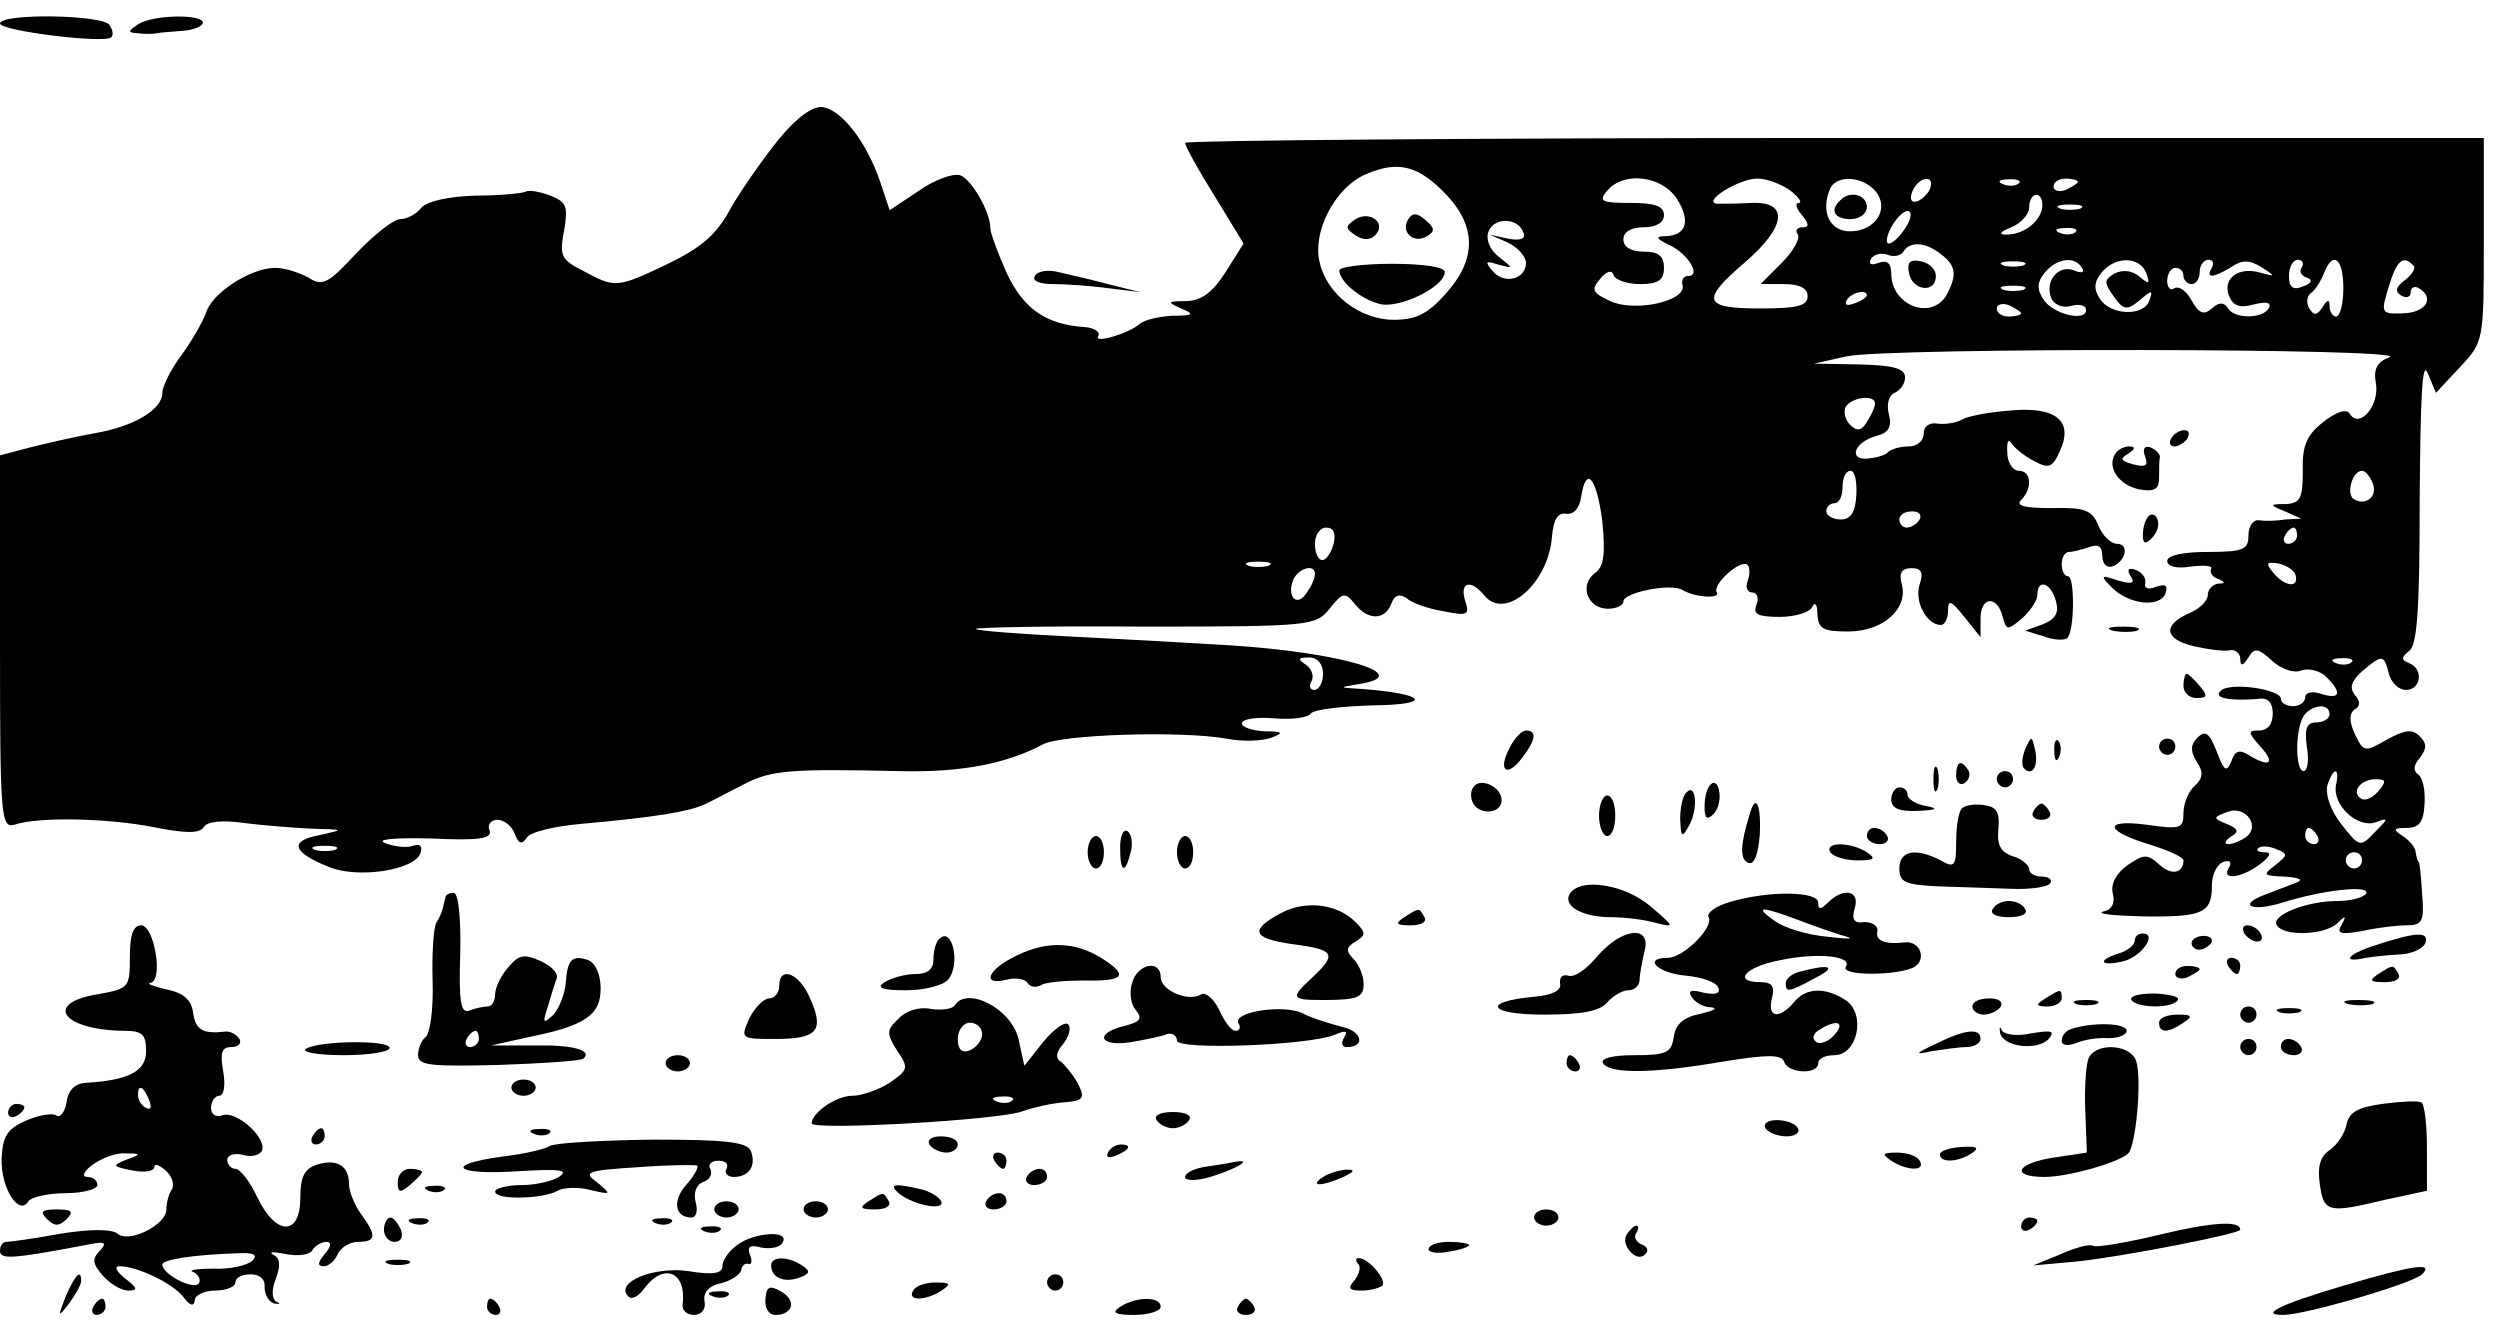<?xml version="1.0" standalone="no"?>
<!DOCTYPE svg PUBLIC "-//W3C//DTD SVG 20010904//EN"
 "http://www.w3.org/TR/2001/REC-SVG-20010904/DTD/svg10.dtd">
<svg version="1.0" xmlns="http://www.w3.org/2000/svg"
 width="308pt" height="164pt" viewBox="0 0 308 164"
 preserveAspectRatio="xMidYMid meet">

<g transform="translate(0,164) scale(0.1,-0.1)"
fill="#000000" stroke="none">
<path d="M0 1611 c0 -9 129 -25 137 -17 3 3 2 9 -2 15 -7 13 -135 15 -135 2z"/>
<path d="M170 1610 c-13 -9 -13 -10 0 -11 8 -1 19 -1 23 0 4 1 19 2 32 3 14 1
25 6 25 10 0 11 -62 10 -80 -2z"/>
<path d="M959 1468 c-19 -24 -46 -62 -59 -85 -17 -32 -36 -48 -77 -68 -63 -30
-65 -30 -104 -9 -28 14 -30 19 -24 50 5 30 3 35 -17 43 -13 5 -26 7 -30 5 -3
-2 -31 -5 -62 -5 -34 -1 -60 -7 -67 -15 -6 -8 -18 -14 -26 -14 -8 0 -32 -19
-54 -42 -35 -38 -42 -41 -59 -30 -11 6 -29 12 -41 12 -30 0 -78 -31 -85 -55
-4 -11 -17 -34 -30 -52 -13 -17 -24 -39 -24 -47 0 -21 -36 -42 -85 -50 -22 -4
-57 -12 -77 -17 l-38 -10 0 -230 c0 -215 1 -230 18 -225 30 10 115 8 171 -3
40 -8 57 -8 62 0 4 7 23 9 50 5 24 -3 62 -6 84 -7 39 -1 40 -1 8 -8 -37 -7
-33 -21 12 -39 36 -15 106 -4 113 17 3 9 -1 12 -9 9 -8 -3 -23 -1 -34 3 -13 5
9 7 56 6 60 -3 76 0 72 10 -3 7 2 13 10 13 8 0 18 -8 21 -17 5 -13 9 -14 15
-5 4 7 34 14 67 17 90 8 133 15 152 24 9 4 31 16 49 25 33 17 55 19 190 16 77
-2 133 9 178 33 22 12 169 17 226 7 19 -4 44 -3 55 1 16 6 15 8 -8 8 -16 1
-28 5 -28 10 0 5 18 8 40 6 22 -2 42 1 45 6 4 5 39 9 78 10 73 1 64 14 -13 20
-31 2 -32 2 -7 6 73 11 -18 39 -158 48 -49 3 -139 8 -200 11 -60 3 -111 7
-113 9 -2 2 91 4 207 3 206 0 212 1 229 22 16 20 19 21 31 6 17 -21 37 -20 45
0 4 11 10 13 19 7 6 -6 27 -13 45 -16 30 -6 33 -5 27 13 -7 23 7 27 24 6 26
-31 79 16 83 73 2 21 7 30 18 28 9 -1 16 7 18 21 6 39 19 24 26 -30 4 -41 2
-56 -9 -64 -20 -15 -9 -44 16 -44 10 0 19 4 19 9 0 11 59 23 73 14 15 -9 47
-11 42 -3 -6 10 30 42 38 34 3 -3 3 -12 0 -20 -3 -8 0 -14 6 -14 6 0 8 -7 5
-15 -5 -12 2 -15 29 -15 19 0 38 6 40 13 3 6 6 2 6 -9 1 -19 7 -22 38 -22 43
0 74 28 66 58 -4 14 0 20 12 20 12 0 15 -5 10 -20 -7 -21 9 -50 26 -50 5 0 9
8 9 18 0 14 4 12 20 -8 l20 -25 0 23 c0 27 20 29 27 3 5 -18 6 -18 24 -3 10 9
19 22 19 29 0 21 17 15 23 -8 4 -14 -1 -22 -16 -28 l-22 -8 23 -7 c13 -5 26
-5 29 -2 9 9 9 76 1 76 -5 0 -8 7 -8 15 0 8 4 15 9 15 5 0 16 3 25 6 11 4 16
1 16 -11 0 -9 5 -15 12 -13 17 6 22 28 6 28 -7 0 -18 10 -23 23 -8 19 -17 22
-58 21 -33 0 -44 3 -37 10 14 14 13 36 -3 36 -7 0 -14 10 -14 22 -1 13 1 18 5
12 4 -6 16 -16 28 -22 18 -10 23 -8 32 13 17 37 -6 55 -64 49 -25 -2 -51 -7
-57 -11 -7 -4 -20 -6 -29 -5 -11 2 -18 -3 -18 -12 0 -9 -8 -16 -18 -16 -10 0
-22 -3 -26 -7 -3 -4 -15 -7 -25 -8 -25 -2 -16 21 11 28 15 4 19 11 15 27 -3
12 0 23 7 26 7 3 13 11 13 19 0 11 -14 15 -56 16 l-56 1 40 9 c54 11 696 10
669 -1 -16 -6 -20 -15 -17 -32 5 -27 -20 -57 -32 -38 -4 7 -16 3 -33 -10 -20
-16 -26 -29 -25 -60 0 -34 -3 -40 -21 -41 -20 0 -21 -1 -1 -9 l20 -9 -20 -1
c-11 -2 -26 -2 -32 -1 -7 1 -13 -7 -13 -19 0 -17 -6 -20 -50 -20 -30 0 -50 -4
-50 -11 0 -7 12 -10 29 -7 17 2 28 1 25 -3 -2 -4 2 -10 8 -12 10 -4 10 -6 1
-6 -7 -1 -13 -7 -13 -14 0 -7 -10 -17 -22 -22 -34 -15 -32 -32 4 -41 18 -4 39
-7 46 -5 6 1 12 -4 12 -11 0 -9 3 -9 10 2 7 12 12 12 29 -4 11 -10 27 -16 36
-12 9 3 23 0 31 -8 20 -20 17 -28 -6 -21 -11 4 -20 2 -20 -4 0 -6 -7 -11 -15
-11 -8 0 -15 4 -15 9 0 12 -63 21 -74 10 -10 -9 11 -13 47 -10 11 2 17 -5 17
-18 0 -13 -6 -21 -17 -21 -14 0 -14 -2 2 -20 19 -21 11 -26 -15 -10 -11 7 -17
5 -21 -8 -6 -14 -9 -12 -18 12 -9 23 -14 27 -24 17 -8 -8 -9 -16 -1 -29 9 -13
8 -21 -2 -30 -8 -7 -14 -22 -14 -34 0 -19 -4 -20 -46 -14 -54 7 -51 -8 6 -25
22 -7 40 -15 40 -19 0 -16 -15 -19 -30 -5 -14 13 -19 13 -39 -1 -14 -10 -21
-23 -18 -35 3 -11 -1 -20 -12 -22 -9 -3 13 -5 49 -6 74 -1 85 4 85 38 0 13 6
26 14 29 8 3 11 0 7 -7 -10 -16 15 -13 38 4 13 10 15 15 6 15 -7 0 -11 2 -8 5
3 3 13 3 22 -1 15 -6 15 -7 -1 -20 -16 -12 -15 -13 12 -14 17 -1 23 -4 15 -7
-8 -3 -26 -10 -39 -15 -35 -13 -18 -22 21 -10 51 16 109 22 103 11 -4 -5 -19
-9 -35 -9 -39 0 -83 -18 -75 -30 9 -14 58 -12 74 2 11 11 12 10 6 -1 -7 -11
-2 -13 25 -8 18 4 43 7 55 7 19 0 22 5 19 38 -1 20 -3 38 -4 40 -2 1 -3 7 -4
12 0 6 -8 15 -16 20 -12 8 -12 10 5 10 15 0 21 7 22 30 1 16 -2 32 -8 36 -6 4
-6 11 2 20 9 12 9 18 0 27 -9 9 -18 8 -40 -4 -28 -16 -29 -16 -40 7 -7 15 -7
25 0 30 7 4 7 10 0 18 -7 9 -4 17 9 29 25 21 27 21 33 -3 3 -11 12 -20 21 -20
19 0 22 26 4 33 -10 4 -10 7 0 15 10 7 13 51 13 188 1 126 3 172 10 154 l10
-24 29 31 c30 32 30 32 30 157 l0 126 -800 0 c-440 0 -800 -3 -800 -6 0 -4 16
-33 36 -65 l36 -59 -22 -35 c-16 -25 -29 -35 -48 -36 -24 0 -25 -1 -7 -9 17
-7 16 -9 -11 -9 -16 -1 -34 -5 -40 -10 -13 -12 -58 -25 -51 -15 3 5 -5 10 -16
11 -48 3 -76 22 -97 67 -11 25 -20 49 -20 55 0 20 -23 60 -37 65 -8 3 -31 -5
-51 -19 l-36 -24 -12 36 c-17 49 -47 87 -70 91 -12 2 -32 -12 -55 -40z m824
-69 c36 -39 36 -79 -2 -121 -22 -25 -37 -32 -64 -32 -41 0 -82 31 -91 70 -10
38 19 93 56 109 41 18 66 11 101 -26z m283 -4 c17 -27 12 -45 -14 -46 -13 0
-12 -3 5 -11 23 -11 39 -38 23 -38 -6 0 -9 -5 -7 -12 4 -19 -59 -33 -89 -19
-22 10 -24 14 -13 27 8 10 15 12 17 5 2 -6 17 -11 33 -11 22 0 29 5 29 20 0
15 -7 20 -25 20 -16 0 -25 6 -25 15 0 9 9 15 25 15 16 0 25 6 25 15 0 11 -11
15 -41 15 -36 0 -40 2 -29 15 20 24 67 19 86 -10z m140 10 c10 -8 15 -15 10
-15 -5 0 -3 -7 4 -15 9 -11 9 -15 1 -15 -7 0 -10 -4 -6 -9 3 -5 -6 -21 -20
-35 l-26 -26 29 0 c19 0 29 -5 29 -15 0 -12 -13 -15 -59 -15 -70 0 -73 10 -18
57 51 44 54 75 8 73 -18 -1 -37 -1 -43 -1 -18 3 28 31 50 31 12 0 30 -7 41
-15z m105 -1 c17 -21 0 -49 -32 -49 -24 0 -36 23 -25 51 7 19 40 18 57 -2z
m67 4 c-2 -6 -10 -14 -16 -16 -7 -2 -10 2 -6 12 7 18 28 22 22 4z m109 6 c-3
-3 -12 -4 -19 -1 -8 3 -5 6 6 6 11 1 17 -2 13 -5z m73 2 c0 -2 -7 -6 -15 -10
-8 -3 -15 -1 -15 4 0 6 7 10 15 10 8 0 15 -2 15 -4z m-44 -32 c-3 -18 -24 -34
-46 -33 -8 0 -5 4 8 9 12 5 22 16 22 25 0 8 4 15 9 15 5 0 8 -7 7 -16z m47 -1
c-7 -2 -19 -2 -25 0 -7 3 -2 5 12 5 14 0 19 -2 13 -5z m-215 -23 c-7 -11 -16
-20 -21 -20 -4 0 -3 9 3 20 6 11 15 20 20 20 6 0 5 -9 -2 -20z m-471 -7 c3 -7
-4 -10 -19 -7 l-23 5 23 -10 c12 -6 22 -17 22 -25 0 -20 -27 -27 -41 -10 -10
12 -9 13 7 8 19 -5 19 -5 0 10 -11 9 -16 22 -12 31 7 18 37 17 43 -2z m680 1
c-3 -3 -12 -4 -19 -1 -8 3 -5 6 6 6 11 1 17 -2 13 -5z m-166 -27 c19 -14 20
-26 8 -49 -18 -34 -69 -15 -69 25 0 13 -5 17 -16 13 -9 -3 -12 -2 -9 5 4 6 13
8 21 5 7 -3 16 -1 19 4 8 13 27 12 46 -3z m102 -14 c-7 -2 -19 -2 -25 0 -7 3
-2 5 12 5 14 0 19 -2 13 -5z m72 -3 c4 -6 -1 -7 -10 -3 -19 7 -36 -13 -28 -34
3 -8 14 -13 24 -10 11 3 19 1 19 -5 0 -15 -42 -5 -53 14 -8 12 -7 21 2 32 15
18 37 21 46 6z m79 -6 c5 -14 4 -15 -8 -5 -9 8 -21 9 -31 4 -13 -8 -13 -11 -1
-28 12 -17 16 -18 32 -5 15 13 17 13 12 0 -6 -20 -48 -19 -61 2 -8 12 -7 21 2
32 17 21 47 20 55 0z m81 6 c-8 -13 1 -13 24 1 13 9 22 9 37 0 18 -12 18 -12
-1 -7 -27 8 -47 -7 -39 -28 5 -13 13 -16 31 -11 16 4 22 2 18 -5 -8 -13 -42
-13 -50 0 -5 8 -11 8 -20 0 -10 -9 -16 -6 -25 10 -6 11 -15 18 -21 15 -5 -4
-9 1 -9 9 0 9 5 16 10 16 6 0 10 -4 10 -10 0 -5 5 -10 10 -10 6 0 10 7 10 15
0 8 5 15 11 15 5 0 7 -4 4 -10z m111 1 c-4 -5 -1 -11 6 -13 8 -3 6 -7 -5 -11
-12 -5 -17 -1 -17 13 0 11 5 20 11 20 5 0 8 -4 5 -9z m51 -26 c0 -19 -4 -35
-9 -35 -4 0 -8 6 -8 13 0 9 -3 8 -9 -2 -7 -10 -10 -10 -16 -1 -4 7 -3 15 2 19
5 3 12 14 16 24 11 29 24 19 24 -18z m86 28 c4 -3 -1 -11 -10 -18 -11 -8 -13
-14 -5 -19 7 -4 12 -2 12 4 0 6 5 8 10 5 20 -12 9 -30 -19 -31 -28 -1 -28 0
-18 33 10 33 18 39 30 26z m-480 -30 c-7 -2 -19 -2 -25 0 -7 3 -2 5 12 5 14 0
19 -2 13 -5z m-193 -7 c0 -2 -7 -7 -16 -10 -8 -3 -12 -2 -9 4 6 10 25 14 25 6z
m190 -22 c0 -2 -7 -4 -15 -4 -8 0 -15 4 -15 10 0 5 7 7 15 4 8 -4 15 -8 15
-10z m-180 -111 c0 -5 -5 -15 -10 -23 -7 -11 -12 -12 -21 -3 -6 6 -8 16 -5 22
8 12 36 15 36 4z m-23 -113 c-1 -21 -7 -30 -19 -30 -10 0 -18 5 -18 10 0 6 5
10 10 10 6 0 10 9 10 20 0 11 4 20 10 20 5 0 8 -13 7 -30z m636 15 c7 -16 -8
-29 -23 -20 -10 6 -2 35 10 35 4 0 10 -7 13 -15z m-558 -45 c-3 -5 -10 -10
-16 -10 -5 0 -9 5 -9 10 0 6 7 10 16 10 8 0 12 -4 9 -10z m-722 -30 c-3 -11
-9 -20 -14 -20 -5 0 -9 9 -9 20 0 11 6 20 14 20 9 0 12 -7 9 -20z m1187 10 c0
-5 -5 -10 -11 -10 -5 0 -7 5 -4 10 3 6 8 10 11 10 2 0 4 -4 4 -10z m-1267 -37
c-7 -2 -19 -2 -25 0 -7 3 -2 5 12 5 14 0 19 -2 13 -5z m1265 -11 c5 -17 -13
-15 -27 2 -10 12 -9 14 5 12 10 -2 20 -8 22 -14z m-1208 1 c0 -5 -4 -15 -10
-23 -11 -18 -25 -7 -17 15 6 15 27 21 27 8z m10 -123 c0 -11 -5 -20 -11 -20
-5 0 -7 5 -3 11 3 6 0 15 -7 20 -11 7 -10 9 4 9 10 0 17 -8 17 -20z m1267 14
c-3 -3 -12 -4 -19 -1 -8 3 -5 6 6 6 11 1 17 -2 13 -5z m-27 -64 c0 -5 -7 -10
-16 -10 -12 0 -15 -7 -12 -30 3 -16 1 -30 -4 -30 -9 0 -11 41 -2 64 7 17 34
22 34 6z m8 -87 c-5 -25 27 -54 49 -46 16 6 16 5 -1 -12 -18 -19 -19 -19 -41
9 -13 16 -20 36 -18 47 7 24 16 25 11 2z m52 -8 c-7 -8 -16 -12 -21 -9 -13 8
-1 24 18 24 13 0 13 -3 3 -15z m-164 -57 c-6 -4 -15 -8 -21 -8 -5 0 -4 4 3 9
11 6 10 10 -5 16 -17 7 -17 8 2 15 22 8 41 -19 21 -32z m89 2 c3 -5 1 -10 -4
-10 -6 0 -11 5 -11 10 0 6 2 10 4 10 3 0 8 -4 11 -10z m-2442 -17 c-7 -2 -19
-2 -25 0 -7 3 -2 5 12 5 14 0 19 -2 13 -5z m2497 -13 c0 -5 -4 -10 -10 -10 -5
0 -10 5 -10 10 0 6 5 10 10 10 6 0 10 -4 10 -10z"/>
<path d="M1670 1370 c-13 -9 -13 -11 0 -20 9 -6 18 -6 24 0 15 15 -6 31 -24
20z"/>
<path d="M1735 1370 c-10 -16 7 -31 23 -21 10 6 10 10 -2 20 -10 9 -16 9 -21
1z"/>
<path d="M1650 1307 c0 -13 24 -34 48 -41 23 -8 82 20 82 39 0 6 -27 10 -65
10 -36 0 -65 -4 -65 -8z"/>
<path d="M2267 1393 c-13 -12 -7 -23 13 -23 11 0 20 7 20 15 0 15 -21 21 -33
8z"/>
<path d="M2352 1303 c4 -21 33 -25 33 -3 0 8 -8 16 -18 18 -14 3 -18 -1 -15
-15z"/>
<path d="M1275 1300 c-4 -6 6 -10 22 -10 15 0 46 -2 68 -5 l40 -5 -40 10 c-22
6 -50 12 -62 15 -12 3 -25 1 -28 -5z"/>
<path d="M2675 1100 c-3 -5 -2 -10 4 -10 5 0 13 5 16 10 3 6 2 10 -4 10 -5 0
-13 -4 -16 -10z"/>
<path d="M2606 1081 c-11 -17 5 -39 30 -44 18 -3 24 0 24 14 0 11 0 22 1 26 0
4 -5 9 -12 12 -7 2 -10 -2 -6 -12 4 -11 0 -13 -15 -9 -15 4 -17 7 -6 13 9 6 9
9 1 9 -6 0 -14 -4 -17 -9z"/>
<path d="M2647 1004 c-4 -4 -7 -14 -7 -23 0 -11 3 -12 11 -4 6 6 10 16 7 23
-2 6 -7 8 -11 4z"/>
<path d="M2625 930 c6 -9 1 -10 -16 -5 -21 7 -22 6 -7 -9 21 -21 59 -25 66 -7
3 10 0 12 -12 8 -9 -4 -15 -2 -13 5 1 6 -4 13 -12 16 -9 3 -11 0 -6 -8z"/>
<path d="M2603 863 c9 -2 23 -2 30 0 6 3 -1 5 -18 5 -16 0 -22 -2 -12 -5z"/>
<path d="M2690 795 c0 -8 7 -15 16 -15 14 0 14 3 4 15 -7 8 -14 15 -16 15 -2
0 -4 -7 -4 -15z"/>
<path d="M1860 719 c-15 -28 -4 -38 15 -13 17 22 19 34 5 34 -5 0 -14 -9 -20
-21z"/>
<path d="M2495 717 c-4 -10 -5 -21 -1 -24 10 -10 18 4 13 24 -4 17 -4 17 -12
0z"/>
<path d="M2531 714 c0 -11 3 -14 6 -6 3 7 2 16 -1 19 -3 4 -6 -2 -5 -13z"/>
<path d="M2660 720 c0 -5 5 -10 10 -10 6 0 10 5 10 10 0 6 -4 10 -10 10 -5 0
-10 -4 -10 -10z"/>
<path d="M2382 680 c0 -14 2 -19 5 -12 2 6 2 18 0 25 -3 6 -5 1 -5 -13z"/>
<path d="M2410 684 c0 -8 5 -12 10 -9 6 4 8 11 5 16 -9 14 -15 11 -15 -7z"/>
<path d="M2460 680 c0 -5 5 -10 10 -10 6 0 10 5 10 10 0 6 -4 10 -10 10 -5 0
-10 -4 -10 -10z"/>
<path d="M1815 670 c-4 -6 -3 -14 0 -20 9 -15 35 -12 35 4 0 17 -27 29 -35 16z"/>
<path d="M2108 674 c-5 -4 -8 -16 -8 -28 0 -14 3 -17 11 -9 6 6 9 19 7 28 -1
9 -6 13 -10 9z"/>
<path d="M2078 664 c-5 -4 -8 -19 -8 -33 1 -23 2 -24 11 -8 11 19 9 53 -3 41z"/>
<path d="M2330 655 c0 -11 10 -15 33 -14 23 1 26 3 10 6 -13 2 -23 9 -23 14 0
5 -4 9 -10 9 -5 0 -10 -7 -10 -15z"/>
<path d="M1970 635 c0 -14 5 -25 10 -25 6 0 10 11 10 25 0 14 -4 25 -10 25 -5
0 -10 -11 -10 -25z"/>
<path d="M2156 638 c-12 -38 -13 -57 -2 -61 7 -3 12 10 14 34 2 38 -5 52 -12
27z"/>
<path d="M2417 644 c-4 -4 -7 -22 -7 -41 0 -30 -2 -33 -19 -23 -31 16 -51 12
-51 -10 0 -17 7 -20 48 -22 26 -1 66 -2 90 -3 23 -1 45 2 48 7 3 4 -2 8 -10 8
-9 0 -16 4 -16 9 0 5 -9 13 -20 16 -15 5 -20 14 -18 33 2 21 -2 28 -17 30 -12
2 -24 0 -28 -4z"/>
<path d="M2505 640 c-3 -5 1 -10 10 -10 9 0 13 5 10 10 -3 6 -8 10 -10 10 -2
0 -7 -4 -10 -10z"/>
<path d="M1380 596 c0 -31 6 -34 13 -6 3 11 1 23 -4 26 -5 3 -9 -6 -9 -20z"/>
<path d="M2300 610 c0 -5 7 -10 16 -10 8 0 12 5 9 10 -3 6 -10 10 -16 10 -5 0
-9 -4 -9 -10z"/>
<path d="M1340 590 c0 -11 5 -20 10 -20 6 0 10 9 10 20 0 11 -4 20 -10 20 -5
0 -10 -9 -10 -20z"/>
<path d="M1450 590 c0 -11 5 -20 10 -20 6 0 10 9 10 20 0 11 -4 20 -10 20 -5
0 -10 -9 -10 -20z"/>
<path d="M2255 590 c3 -5 18 -10 33 -10 21 0 24 2 12 10 -20 13 -53 13 -45 0z"/>
<path d="M1934 539 c-9 -15 15 -29 51 -29 17 0 41 -3 55 -7 24 -6 23 -5 -6 20
-33 28 -87 36 -100 16z"/>
<path d="M549 535 c-1 -3 -2 -8 -3 -12 -1 -5 -4 -13 -8 -19 -4 -6 -6 -39 -5
-73 1 -34 -3 -65 -9 -69 -5 -4 -9 -14 -9 -22 0 -13 17 -14 100 -12 55 2 102 5
104 8 11 10 -13 17 -61 16 l-53 0 45 10 c70 14 90 27 90 60 0 17 -6 31 -15 35
-20 7 -26 1 -28 -28 -1 -13 -8 -31 -15 -39 -13 -12 -14 -11 -7 10 4 14 9 30
11 35 2 6 -7 15 -20 21 -20 9 -27 8 -40 -8 -9 -10 -16 -25 -16 -33 0 -8 -4
-15 -9 -15 -5 0 -15 -2 -23 -5 -10 -4 -13 10 -11 70 1 42 -2 75 -8 75 -5 0
-10 -2 -10 -5z m41 -175 c0 -5 -5 -10 -11 -10 -5 0 -7 5 -4 10 3 6 8 10 11 10
2 0 4 -4 4 -10z"/>
<path d="M2132 529 c-18 -5 -30 -14 -27 -19 7 -12 -31 -50 -50 -50 -32 0 -13
-19 22 -22 20 -2 38 -8 40 -15 3 -7 -4 -9 -18 -6 -15 4 -20 3 -15 -5 4 -7 15
-13 24 -13 9 -1 4 -4 -13 -8 -21 -4 -31 -13 -33 -29 -3 -19 -9 -22 -48 -22
-28 0 -43 -4 -39 -10 8 -13 60 -13 147 2 55 9 73 9 76 0 5 -15 42 -16 42 -2 0
6 9 10 20 10 28 0 39 49 15 67 -25 17 -50 17 -65 -2 -18 -21 -33 -19 -27 5 4
15 0 20 -14 20 -35 0 -19 19 24 27 47 10 90 5 81 -8 -7 -12 67 -11 85 0 15 10
6 32 -12 30 -25 -3 -37 2 -34 14 1 6 -6 11 -16 11 -13 -2 -16 3 -12 17 7 22
-14 26 -33 7 -9 -9 -12 -9 -12 0 0 14 -60 15 -108 1z m85 -23 c21 -8 47 -17
58 -20 11 -3 0 -3 -24 0 -24 2 -53 11 -64 19 -27 19 -18 19 30 1z m43 -141
c-7 -8 -17 -12 -22 -9 -6 4 -5 10 3 15 22 14 33 10 19 -6z"/>
<path d="M1578 515 c-39 -21 -35 -31 13 -38 54 -7 57 -12 25 -42 -27 -25 -25
-27 14 -27 43 0 50 3 50 20 0 10 -6 24 -12 30 -10 10 -10 15 2 22 13 8 13 11
0 24 -23 23 -62 27 -92 11z"/>
<path d="M2455 520 c-4 -6 5 -10 20 -10 15 0 24 4 20 10 -3 6 -12 10 -20 10
-8 0 -17 -4 -20 -10z"/>
<path d="M1730 510 c-12 -8 -10 -10 8 -10 13 0 20 4 17 10 -7 12 -6 12 -25 0z"/>
<path d="M160 461 c0 -38 -1 -39 -40 -46 -67 -11 -43 -44 33 -45 22 0 27 -4
27 -25 0 -25 -22 -36 -74 -39 -14 -1 -22 -9 -24 -24 -2 -12 -8 -20 -13 -16 -5
3 -22 0 -38 -7 -22 -10 -28 -19 -29 -47 -1 -35 21 -71 33 -52 3 5 24 10 46 10
21 0 39 5 39 10 0 6 -6 10 -12 10 -8 0 -5 7 6 15 11 8 29 15 40 14 20 0 21 -1
1 -8 -17 -7 -17 -8 8 -13 15 -3 27 -1 27 4 0 5 6 3 14 -4 8 -7 11 -17 8 -23
-4 -5 -7 -17 -7 -25 0 -19 -46 -42 -60 -30 -7 6 -34 6 -71 0 -32 -6 -62 -10
-66 -10 -5 0 -8 -5 -8 -11 0 -11 15 -10 105 7 24 5 28 4 18 -7 -10 -10 -9 -16
4 -31 9 -10 23 -18 31 -18 12 0 12 3 -4 15 -10 8 -14 15 -7 15 22 0 66 -21 79
-38 8 -11 13 -12 14 -4 0 6 11 12 25 12 14 0 25 5 25 10 0 6 8 10 19 10 11 0
18 -6 17 -16 0 -9 5 -18 12 -20 7 -1 8 0 3 2 -6 3 -7 14 -1 29 6 16 5 25 -3
29 -7 4 0 4 15 1 15 -3 30 -1 33 5 3 5 11 10 17 10 7 0 6 -6 -2 -15 -9 -11 -9
-15 -1 -15 6 0 14 7 17 15 4 8 15 15 25 15 23 0 23 8 4 34 -8 11 -15 28 -15
37 0 23 -15 32 -40 24 -15 -5 -20 -15 -20 -41 0 -47 -30 -47 -53 1 -9 19 -21
35 -27 35 -5 0 -10 5 -10 11 0 6 9 9 20 6 10 -3 21 0 23 6 5 16 -32 49 -49 43
-8 -3 -14 1 -14 9 0 8 5 15 10 15 6 0 8 13 5 30 -4 23 -2 30 10 30 9 0 13 5
10 10 -4 6 -12 10 -18 9 -27 -3 -36 2 -39 23 -2 16 -12 25 -33 29 -16 4 -25 7
-20 8 17 2 5 71 -11 71 -10 0 -14 -12 -14 -39z m24 -177 c3 -8 2 -12 -4 -9 -6
3 -10 10 -10 16 0 14 7 11 14 -7z m127 -197 c-6 -6 -28 -11 -48 -10 -21 0 -32
-2 -25 -4 6 -3 10 -9 7 -14 -6 -9 -45 11 -45 23 0 6 35 12 93 14 20 1 25 -2
18 -9z"/>
<path d="M2765 490 c3 -5 11 -10 16 -10 6 0 7 5 4 10 -3 6 -11 10 -16 10 -6 0
-7 -4 -4 -10z"/>
<path d="M1157 483 c-4 -3 -7 -15 -7 -25 0 -12 -7 -18 -22 -18 -13 0 -30 -5
-38 -10 -11 -7 -4 -10 26 -10 23 0 46 6 52 13 16 19 5 67 -11 50z"/>
<path d="M1968 462 c-13 -16 -29 -27 -36 -24 -7 2 -11 -2 -10 -10 2 -8 -9 -14
-32 -16 -65 -6 -57 -22 12 -22 46 0 69 4 78 15 7 8 19 15 26 15 8 0 14 6 14
13 0 6 3 22 6 35 9 33 -28 29 -58 -6z"/>
<path d="M2630 481 c0 -5 -9 -13 -21 -16 -27 -9 -20 -16 8 -9 22 6 41 34 23
34 -6 0 -10 -4 -10 -9z"/>
<path d="M2700 478 c0 -4 4 -8 9 -8 6 0 12 4 15 8 3 5 -1 9 -9 9 -8 0 -15 -4
-15 -9z"/>
<path d="M2925 475 c-34 -11 -41 -22 -10 -15 6 1 23 3 39 4 16 0 31 7 34 14 5
15 -11 14 -63 -3z"/>
<path d="M1253 463 c-36 -17 -45 -38 -13 -30 11 3 23 1 26 -4 3 -5 10 -6 16
-3 5 4 30 6 54 6 49 -1 55 6 22 27 -33 21 -68 22 -105 4z"/>
<path d="M2745 450 c3 -5 8 -10 11 -10 2 0 4 5 4 10 0 6 -5 10 -11 10 -5 0 -7
-4 -4 -10z"/>
<path d="M1395 430 c-4 -12 -2 -27 4 -34 9 -11 6 -15 -14 -20 -37 -9 -31 -26
8 -20 17 3 38 7 45 10 6 2 12 -2 12 -8 0 -12 162 -6 194 7 14 6 17 5 12 -3 -4
-7 -3 -12 3 -12 24 0 19 20 -6 25 -15 4 -38 11 -49 17 -24 11 -87 1 -78 -13 3
-5 1 -9 -4 -9 -5 0 -14 12 -20 26 -7 14 -17 22 -22 19 -16 -10 -50 5 -50 21 0
22 -28 17 -35 -6z"/>
<path d="M2218 443 c-10 -2 -18 -9 -18 -14 0 -12 3 -12 36 6 28 14 19 18 -18
8z"/>
<path d="M2680 440 c0 -5 7 -7 15 -4 8 4 15 8 15 10 0 2 -7 4 -15 4 -8 0 -15
-4 -15 -10z"/>
<path d="M2930 440 c-12 -8 -10 -10 8 -10 13 0 20 4 17 10 -7 12 -6 12 -25 0z"/>
<path d="M960 425 c0 -8 -6 -15 -12 -15 -7 0 -18 -11 -25 -25 -11 -25 -10 -25
32 -25 52 0 61 10 43 50 -13 31 -38 41 -38 15z"/>
<path d="M2520 410 c-13 -8 -12 -10 3 -10 9 0 17 5 17 10 0 12 -1 12 -20 0z"/>
<path d="M2626 408 c6 -10 51 -11 57 0 3 4 -10 7 -28 8 -19 0 -32 -3 -29 -8z"/>
<path d="M1176 401 c-3 -4 -16 -6 -29 -4 -14 3 -31 -2 -40 -12 -15 -14 -15
-18 -2 -39 15 -22 14 -24 -9 -40 -14 -9 -35 -16 -46 -16 -20 0 -50 -21 -50
-34 0 -9 232 4 260 15 14 5 37 10 52 11 23 2 25 5 16 23 -6 11 -16 23 -21 27
-7 4 -6 12 3 22 7 9 10 20 6 24 -4 4 -18 -6 -31 -22 l-23 -29 -7 32 c-8 38
-64 67 -79 42z m34 -35 c0 -8 -7 -16 -15 -20 -10 -4 -15 1 -15 14 0 11 7 20
15 20 8 0 15 -6 15 -14z m37 -82 c-3 -3 -12 -4 -19 -1 -8 3 -5 6 6 6 11 1 17
-2 13 -5z"/>
<path d="M2430 400 c0 -5 6 -10 14 -10 8 0 18 5 21 10 3 6 -3 10 -14 10 -12 0
-21 -4 -21 -10z"/>
<path d="M2558 403 c6 -2 18 -2 25 0 6 3 1 5 -13 5 -14 0 -19 -2 -12 -5z"/>
<path d="M2893 403 c9 -2 23 -2 30 0 6 3 -1 5 -18 5 -16 0 -22 -2 -12 -5z"/>
<path d="M2760 390 c0 -5 5 -10 10 -10 6 0 10 5 10 10 0 6 -4 10 -10 10 -5 0
-10 -4 -10 -10z"/>
<path d="M2808 393 c6 -2 18 -2 25 0 6 3 1 5 -13 5 -14 0 -19 -2 -12 -5z"/>
<path d="M2660 380 c0 -13 11 -13 30 0 12 8 11 10 -7 10 -13 0 -23 -4 -23 -10z"/>
<path d="M2464 368 c3 -18 46 -23 60 -8 8 10 4 11 -21 7 -17 -4 -34 -2 -37 4
-2 5 -3 4 -2 -3z"/>
<path d="M2551 372 c-6 -2 -11 -8 -11 -14 0 -6 7 -7 18 -3 9 4 27 7 40 6 12 0
22 4 22 9 0 10 -43 11 -69 2z"/>
<path d="M2385 354 c-26 -12 -27 -14 -5 -9 14 2 33 5 43 5 9 0 17 5 17 10 0
14 -19 12 -55 -6z"/>
<path d="M377 348 c-7 -4 14 -8 46 -8 31 0 57 4 57 9 0 10 -86 9 -103 -1z"/>
<path d="M2760 350 c0 -5 5 -10 10 -10 6 0 10 5 10 10 0 6 -4 10 -10 10 -5 0
-10 -4 -10 -10z"/>
<path d="M2810 350 c0 -5 7 -10 16 -10 8 0 12 5 9 10 -3 6 -10 10 -16 10 -5 0
-9 -4 -9 -10z"/>
<path d="M2574 338 c-4 -6 -6 -36 -5 -65 l2 -53 -40 -6 c-47 -7 -55 -24 -12
-24 28 0 90 17 103 29 9 8 17 89 10 113 -5 20 -46 25 -58 6z"/>
<path d="M820 330 c0 -5 7 -10 15 -10 8 0 15 5 15 10 0 6 -7 10 -15 10 -8 0
-15 -4 -15 -10z"/>
<path d="M1930 330 c0 -5 5 -10 11 -10 5 0 7 5 4 10 -3 6 -8 10 -11 10 -2 0
-4 -4 -4 -10z"/>
<path d="M630 300 c0 -5 7 -10 15 -10 8 0 15 5 15 10 0 6 -7 10 -15 10 -8 0
-15 -4 -15 -10z"/>
<path d="M2935 280 c-29 -4 -41 -10 -44 -25 -2 -11 -11 -25 -21 -32 -12 -8
-15 -21 -12 -42 5 -35 10 -36 81 -19 l51 11 0 53 c0 29 -3 54 -7 56 -5 2 -26
1 -48 -2z"/>
<path d="M10 269 c0 -5 5 -7 10 -4 6 3 10 8 10 11 0 2 -4 4 -10 4 -5 0 -10 -5
-10 -11z"/>
<path d="M1425 260 c3 -5 12 -10 20 -10 8 0 17 5 20 10 4 6 -5 10 -20 10 -15
0 -24 -4 -20 -10z"/>
<path d="M2175 250 c3 -5 15 -10 26 -10 11 0 17 5 14 10 -3 6 -15 10 -26 10
-11 0 -17 -4 -14 -10z"/>
<path d="M385 240 c-3 -5 -1 -10 4 -10 6 0 11 5 11 10 0 6 -2 10 -4 10 -3 0
-8 -4 -11 -10z"/>
<path d="M658 243 c7 -3 16 -2 19 1 4 3 -2 6 -13 5 -11 0 -14 -3 -6 -6z"/>
<path d="M677 228 c-6 -4 -33 -10 -59 -13 -72 -10 -58 -23 20 -18 49 3 63 2
52 -6 -8 -6 -30 -11 -47 -11 -18 0 -33 -4 -33 -8 0 -11 60 -9 77 1 7 4 25 5
40 1 26 -6 27 -6 9 9 -18 13 -14 15 50 19 38 3 71 3 73 2 2 -2 -4 -13 -13 -23
-18 -20 -15 -41 6 -41 6 0 8 9 5 19 -3 12 1 22 10 25 8 3 11 10 8 16 -3 5 1
10 10 10 9 0 13 -4 10 -10 -3 -5 1 -10 9 -10 19 0 28 14 21 32 -5 11 -30 14
-121 14 -64 -1 -121 -4 -127 -8z"/>
<path d="M1145 230 c3 -5 13 -10 21 -10 8 0 14 5 14 10 0 6 -9 10 -21 10 -11
0 -17 -4 -14 -10z"/>
<path d="M1365 220 c-3 -6 1 -7 9 -4 18 7 21 14 7 14 -6 0 -13 -4 -16 -10z"/>
<path d="M2390 218 c0 -11 22 -10 39 1 10 7 7 9 -12 8 -15 -1 -27 -5 -27 -9z"/>
<path d="M1225 210 c3 -5 8 -10 11 -10 2 0 4 5 4 10 0 6 -5 10 -11 10 -5 0 -7
-4 -4 -10z"/>
<path d="M2330 210 c20 -13 43 -13 35 0 -3 6 -16 10 -28 10 -18 0 -19 -2 -7
-10z"/>
<path d="M1488 203 c-16 -2 -28 -8 -28 -13 0 -5 14 -5 31 0 30 9 53 22 33 19
-5 -1 -21 -4 -36 -6z"/>
<path d="M490 184 c0 -14 3 -14 15 -4 8 7 15 14 15 16 0 2 -7 4 -15 4 -8 0
-15 -7 -15 -16z"/>
<path d="M1265 190 c-3 -5 1 -10 9 -10 9 0 16 5 16 10 0 6 -4 10 -9 10 -6 0
-13 -4 -16 -10z"/>
<path d="M1630 190 c-18 -12 -2 -12 25 0 13 6 15 9 5 9 -8 0 -22 -4 -30 -9z"/>
<path d="M528 173 c7 -3 16 -2 19 1 4 3 -2 6 -13 5 -11 0 -14 -3 -6 -6z"/>
<path d="M1106 171 c15 -14 54 -23 54 -13 0 5 -10 12 -22 16 -33 8 -44 8 -32
-3z"/>
<path d="M1070 160 c-12 -8 -10 -10 8 -10 13 0 20 4 17 10 -7 12 -6 12 -25 0z"/>
<path d="M1215 160 c-3 -5 1 -10 9 -10 9 0 16 5 16 10 0 6 -4 10 -9 10 -6 0
-13 -4 -16 -10z"/>
<path d="M880 150 c0 -5 7 -10 15 -10 8 0 15 5 15 10 0 6 -7 10 -15 10 -8 0
-15 -4 -15 -10z"/>
<path d="M990 150 c0 -5 7 -10 15 -10 8 0 15 5 15 10 0 6 -7 10 -15 10 -8 0
-15 -4 -15 -10z"/>
<path d="M58 138 c9 -9 15 -9 24 0 9 9 7 12 -12 12 -19 0 -21 -3 -12 -12z"/>
<path d="M1890 140 c0 -5 7 -10 15 -10 8 0 15 5 15 10 0 6 -7 10 -15 10 -8 0
-15 -4 -15 -10z"/>
<path d="M473 125 c0 -8 6 -15 13 -15 8 0 11 6 8 15 -4 8 -9 15 -13 15 -4 0
-8 -7 -8 -15z"/>
<path d="M508 133 c7 -3 16 -2 19 1 4 3 -2 6 -13 5 -11 0 -14 -3 -6 -6z"/>
<path d="M808 133 c7 -3 16 -2 19 1 4 3 -2 6 -13 5 -11 0 -14 -3 -6 -6z"/>
<path d="M2490 129 c0 -5 5 -7 10 -4 6 3 10 8 10 11 0 2 -4 4 -10 4 -5 0 -10
-5 -10 -11z"/>
<path d="M2661 119 c-41 -10 -78 -16 -82 -14 -4 3 -22 -2 -40 -10 l-34 -14 55
5 c56 6 200 34 200 39 0 12 -36 9 -99 -6z"/>
<path d="M868 123 c7 -3 16 -2 19 1 4 3 -2 6 -13 5 -11 0 -14 -3 -6 -6z"/>
<path d="M2004 119 c-8 -13 13 -36 23 -24 5 4 2 10 -5 12 -6 3 -10 9 -6 14 3
5 3 9 0 9 -3 0 -8 -5 -12 -11z"/>
<path d="M908 106 c-10 -7 -18 -19 -18 -26 0 -9 -12 -11 -42 -6 -43 6 -91 -14
-74 -31 4 -5 13 0 20 10 24 32 52 20 47 -20 -1 -7 5 -13 14 -13 9 0 15 7 13
17 -2 10 5 19 20 22 13 3 24 11 25 16 1 6 5 9 9 8 4 -2 5 4 2 11 -4 10 0 13
14 9 11 -2 23 0 26 6 10 16 -35 13 -56 -3z"/>
<path d="M1760 101 c0 -4 11 -6 25 -3 14 2 25 6 25 8 0 2 -11 4 -25 4 -14 0
-25 -4 -25 -9z"/>
<path d="M478 83 c6 -2 18 -2 25 0 6 3 1 5 -13 5 -14 0 -19 -2 -12 -5z"/>
<path d="M950 81 c0 -15 16 -22 35 -15 13 5 14 8 3 15 -18 12 -38 11 -38 0z"/>
<path d="M1673 83 c4 -3 2 -12 -4 -20 -9 -10 -7 -13 8 -13 11 0 22 3 26 6 6 7
-17 34 -29 34 -4 0 -4 -3 -1 -7z"/>
<path d="M2887 56 c-78 -23 -104 -36 -74 -36 27 0 160 39 171 50 15 15 -9 12
-97 -14z"/>
<path d="M81 43 c-10 -26 -10 -27 4 -9 8 11 15 23 15 28 0 15 -7 8 -19 -19z"/>
<path d="M1290 60 c0 -5 5 -10 10 -10 6 0 10 5 10 10 0 6 -4 10 -10 10 -5 0
-10 -4 -10 -10z"/>
<path d="M943 39 c-1 -10 4 -19 12 -19 22 0 27 18 7 29 -14 8 -18 6 -19 -10z"/>
<path d="M1125 50 c-8 -13 15 -13 35 0 12 8 11 10 -7 10 -12 0 -25 -4 -28 -10z"/>
<path d="M878 43 c7 -3 16 -2 19 1 4 3 -2 6 -13 5 -11 0 -14 -3 -6 -6z"/>
<path d="M115 30 c-3 -5 -1 -10 4 -10 6 0 11 5 11 10 0 6 -2 10 -4 10 -3 0 -8
-4 -11 -10z"/>
<path d="M600 30 c0 -5 5 -10 11 -10 5 0 7 5 4 10 -3 6 -8 10 -11 10 -2 0 -4
-4 -4 -10z"/>
<path d="M1380 30 c-11 -7 -7 -10 18 -10 17 0 32 5 32 10 0 13 -30 13 -50 0z"/>
<path d="M1525 30 c-3 -5 1 -10 10 -10 9 0 13 5 10 10 -3 6 -8 10 -10 10 -2 0
-7 -4 -10 -10z"/>
</g>
</svg>
